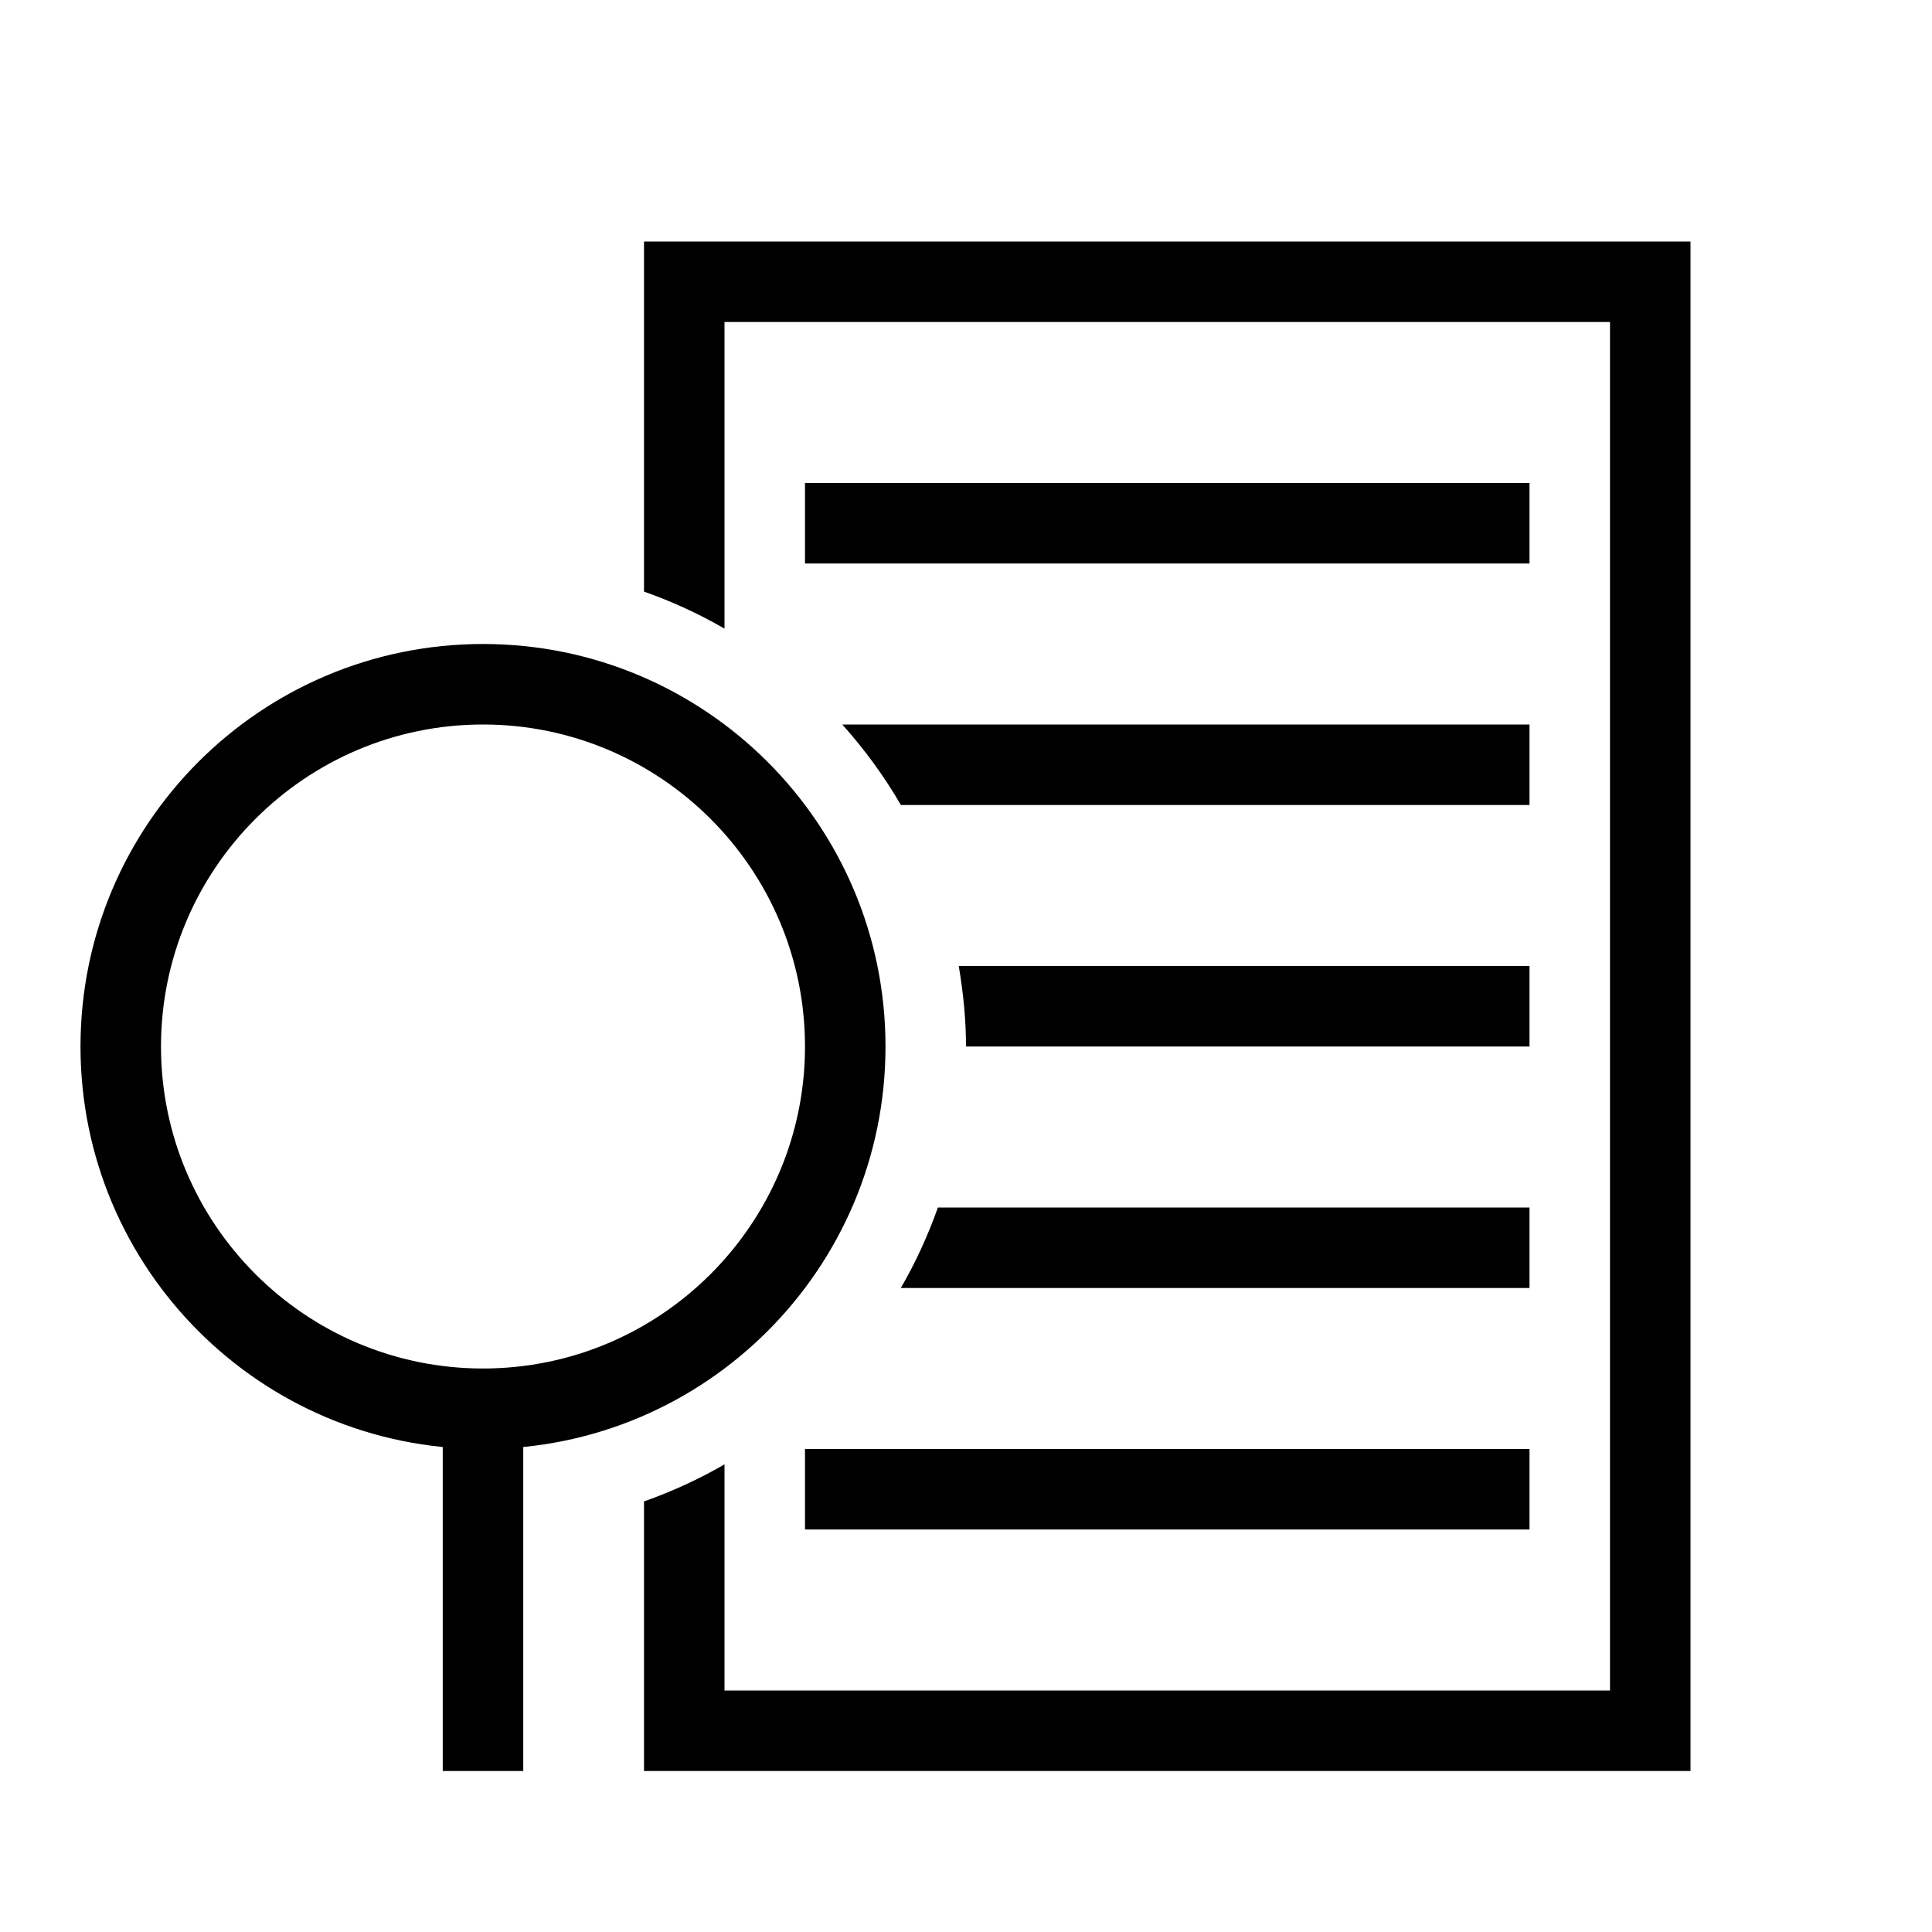<?xml version="1.0" encoding="UTF-8"?>
<svg width="24px" height="24px" viewBox="0 0 24 24" version="1.1" xmlns="http://www.w3.org/2000/svg" xmlns:xlink="http://www.w3.org/1999/xlink">
    <!-- Generator: Sketch 43.2 (39069) - http://www.bohemiancoding.com/sketch -->
    <title>icon-category-housing</title>
    <desc>Created with Sketch.</desc>
    <defs></defs>
    <g id="Symbols" stroke="none" stroke-width="1" fill="none" fill-rule="evenodd">
        <g id="icon-category-housing" fill="#000000">
            <g id="Page-1" transform="translate(1, 3)">
                <g id="Group-12">
                    <path d="M5,5 C7.761,5 10,7.239 10,10 C10,12.761 7.761,15 5,15 C2.239,15 0,12.761 0,10 C0,7.239 2.239,5 5,5 Z M5,6 C2.794,6 1,7.794 1,10 C1,12.206 2.794,14 5,14 C7.206,14 9,12.206 9,10 C9,7.794 7.206,6 5,6 Z" id="Fill-2"></path>
                    <polygon id="Fill-4" points="4.5 19 5.5 19 5.5 14.5 4.5 14.5"></polygon>
                    <polygon id="Fill-6" points="9 4 18 4 18 3 9 3"></polygon>
                    <polygon id="Fill-7" points="9 16 18 16 18 15 9 15"></polygon>
                    <path d="M7,0 L7,4.349 C7.349,4.472 7.684,4.626 8,4.809 L8,1 L19,1 L19,18 L8,18 L8,15.191 C7.684,15.374 7.349,15.528 7,15.651 L7,19 L20,19 L20,0 L7,0 Z" id="Fill-8"></path>
                    <path d="M9.463,6 C9.738,6.307 9.983,6.641 10.191,7 L18,7 L18,6 L9.463,6 Z" id="Fill-9"></path>
                    <path d="M10.91,9 C10.965,9.326 11,9.659 11,10 L18,10 L18,9 L10.91,9 Z" id="Fill-10"></path>
                    <path d="M10.651,12 C10.527,12.349 10.374,12.684 10.19,13 L18,13 L18,12 L10.651,12 Z" id="Fill-11"></path>
                </g>
            </g>
        </g>
    </g>
</svg>